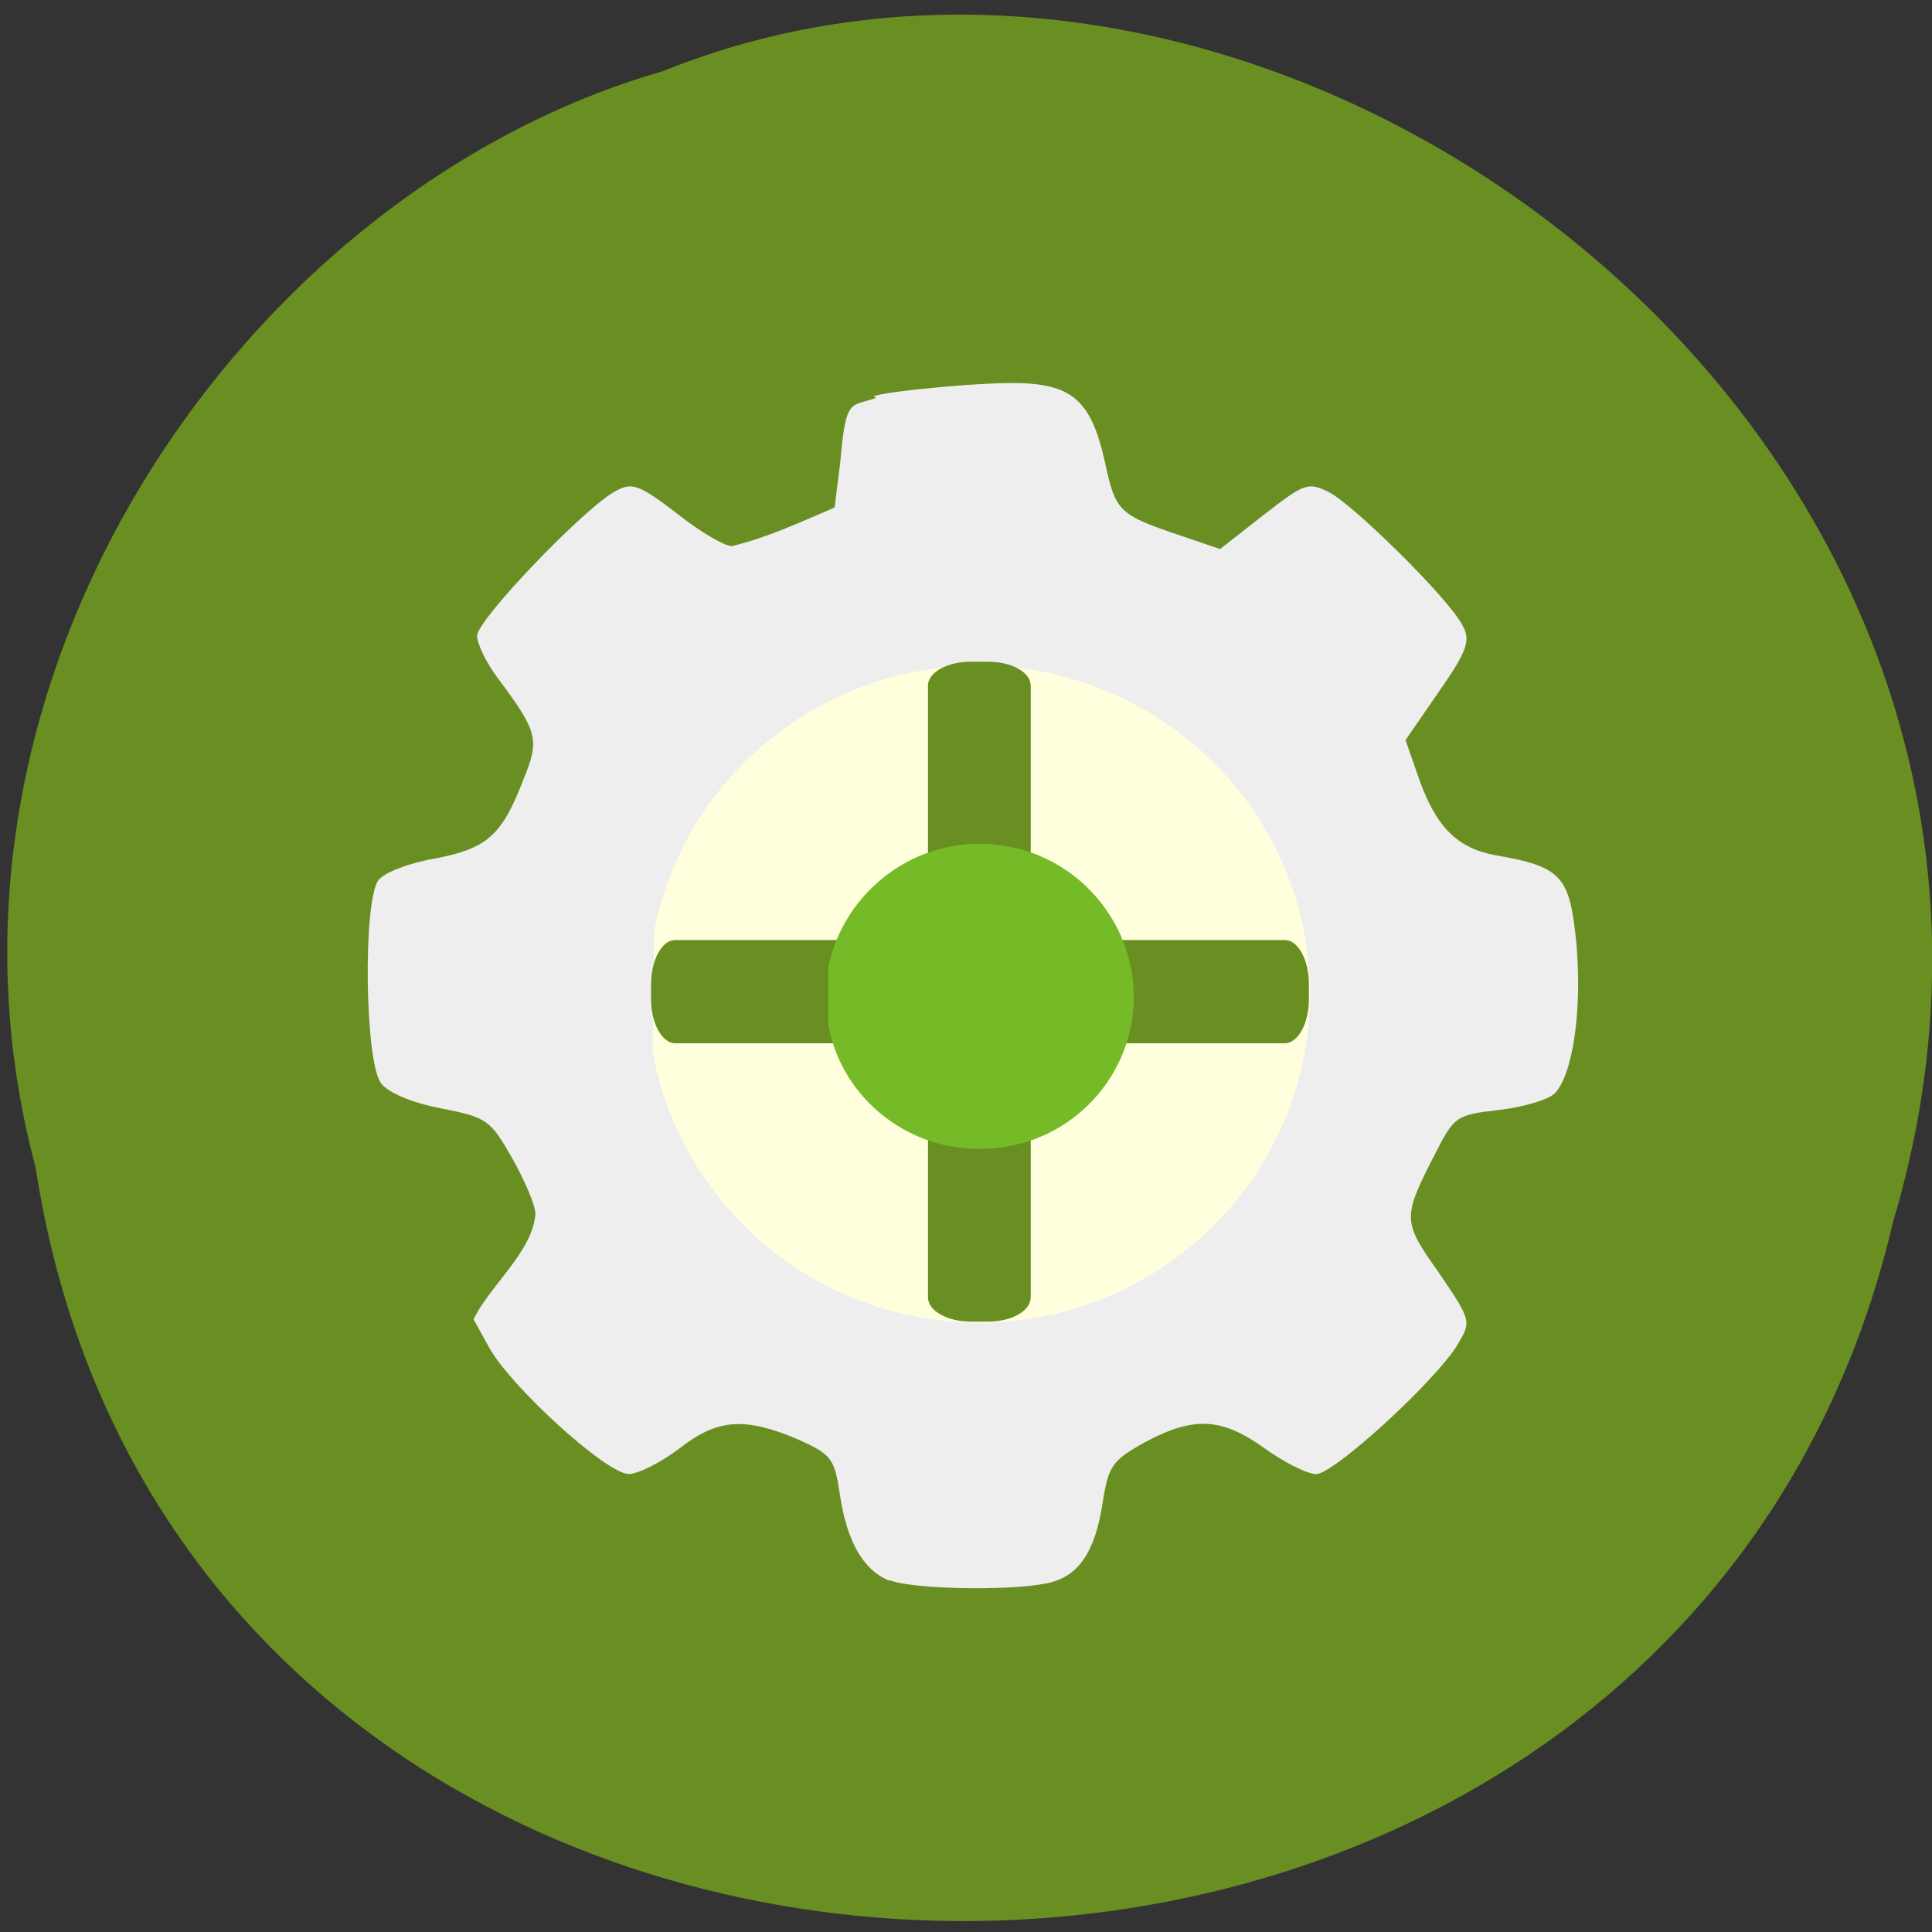 <svg xmlns="http://www.w3.org/2000/svg" viewBox="0 0 16 16"><rect x="0" y="0" width="16" height="16" fill="#333333" stroke="none"/><path d="m 0.293 9.656 c 1.234 8.137 13.527 8.375 15.383 0.469 c 1.914 -6.402 -5.01 -11.629 -10.188 -9.535 c -3.469 0.996 -6.27 5.05 -5.195 9.07" fill="#698e21"/><path d="m 7.363 13.09 c -0.211 -0.086 -0.348 -0.32 -0.406 -0.703 c -0.047 -0.313 -0.066 -0.34 -0.363 -0.473 c -0.434 -0.18 -0.656 -0.164 -0.973 0.086 c -0.152 0.113 -0.336 0.207 -0.414 0.207 c -0.184 0 -0.977 -0.723 -1.156 -1.047 l -0.129 -0.234 c 0.129 -0.273 0.492 -0.563 0.512 -0.875 c 0 -0.066 -0.086 -0.27 -0.191 -0.457 c -0.18 -0.316 -0.207 -0.34 -0.586 -0.414 c -0.246 -0.047 -0.438 -0.129 -0.5 -0.207 c -0.137 -0.172 -0.152 -1.512 -0.023 -1.684 c 0.047 -0.063 0.262 -0.145 0.473 -0.18 c 0.426 -0.082 0.551 -0.191 0.727 -0.652 c 0.137 -0.332 0.121 -0.395 -0.211 -0.84 c -0.094 -0.125 -0.172 -0.285 -0.172 -0.352 c 0 -0.133 0.91 -1.082 1.156 -1.203 c 0.129 -0.07 0.195 -0.043 0.5 0.191 c 0.191 0.152 0.395 0.27 0.453 0.27 c 0.316 -0.078 0.547 -0.191 0.852 -0.32 l 0.047 -0.379 c 0.047 -0.547 0.086 -0.449 0.301 -0.531 c -0.172 -0.023 0.688 -0.117 1.098 -0.121 c 0.512 -0.004 0.676 0.129 0.793 0.656 c 0.086 0.402 0.113 0.434 0.598 0.598 l 0.355 0.121 l 0.359 -0.281 c 0.344 -0.266 0.367 -0.277 0.547 -0.188 c 0.211 0.113 1 0.891 1.102 1.102 c 0.07 0.121 0.039 0.211 -0.195 0.547 l -0.277 0.402 l 0.109 0.313 c 0.141 0.402 0.316 0.582 0.637 0.641 c 0.547 0.094 0.613 0.172 0.668 0.719 c 0.051 0.551 -0.027 1.102 -0.18 1.254 c -0.051 0.051 -0.258 0.113 -0.465 0.137 c -0.348 0.039 -0.367 0.055 -0.52 0.355 c -0.277 0.539 -0.277 0.563 0.027 0.992 c 0.27 0.398 0.27 0.402 0.156 0.594 c -0.184 0.305 -1.027 1.074 -1.172 1.074 c -0.074 0 -0.266 -0.098 -0.43 -0.215 c -0.352 -0.254 -0.586 -0.266 -0.992 -0.047 c -0.266 0.148 -0.297 0.195 -0.344 0.484 c -0.063 0.426 -0.203 0.633 -0.473 0.684 c -0.313 0.063 -1.109 0.047 -1.293 -0.027" fill="#eee"/><path d="m 5.418 7.707 c 0.293 -1.473 1.73 -2.43 3.211 -2.145 c 1.492 0.293 2.461 1.719 2.168 3.195 c -0.293 1.473 -1.734 2.434 -3.219 2.145 c -1.109 -0.215 -1.969 -1.086 -2.172 -2.184" fill="#ffffde"/><g fill="#698e21"><path d="m 8.04 5.48 h 0.141 c 0.195 0 0.355 0.086 0.355 0.199 v 5.063 c 0 0.117 -0.16 0.203 -0.355 0.203 h -0.141 c -0.191 0 -0.355 -0.086 -0.355 -0.203 v -5.063 c 0 -0.113 0.164 -0.199 0.355 -0.199"/><path d="m 10.84 8.152 v 0.125 c 0 0.195 -0.09 0.363 -0.199 0.363 h -5.05 c -0.109 0 -0.199 -0.168 -0.199 -0.363 v -0.125 c 0 -0.203 0.09 -0.367 0.199 -0.367 h 5.05 c 0.109 0 0.199 0.164 0.199 0.367"/></g><path d="m 6.859 8.01 c 0.133 -0.637 0.727 -1.082 1.379 -1.016 c 0.656 0.063 1.152 0.617 1.152 1.266 c -0.004 0.656 -0.512 1.199 -1.168 1.25 c -0.656 0.059 -1.25 -0.391 -1.363 -1.027" fill="#75ba27"/></svg>
